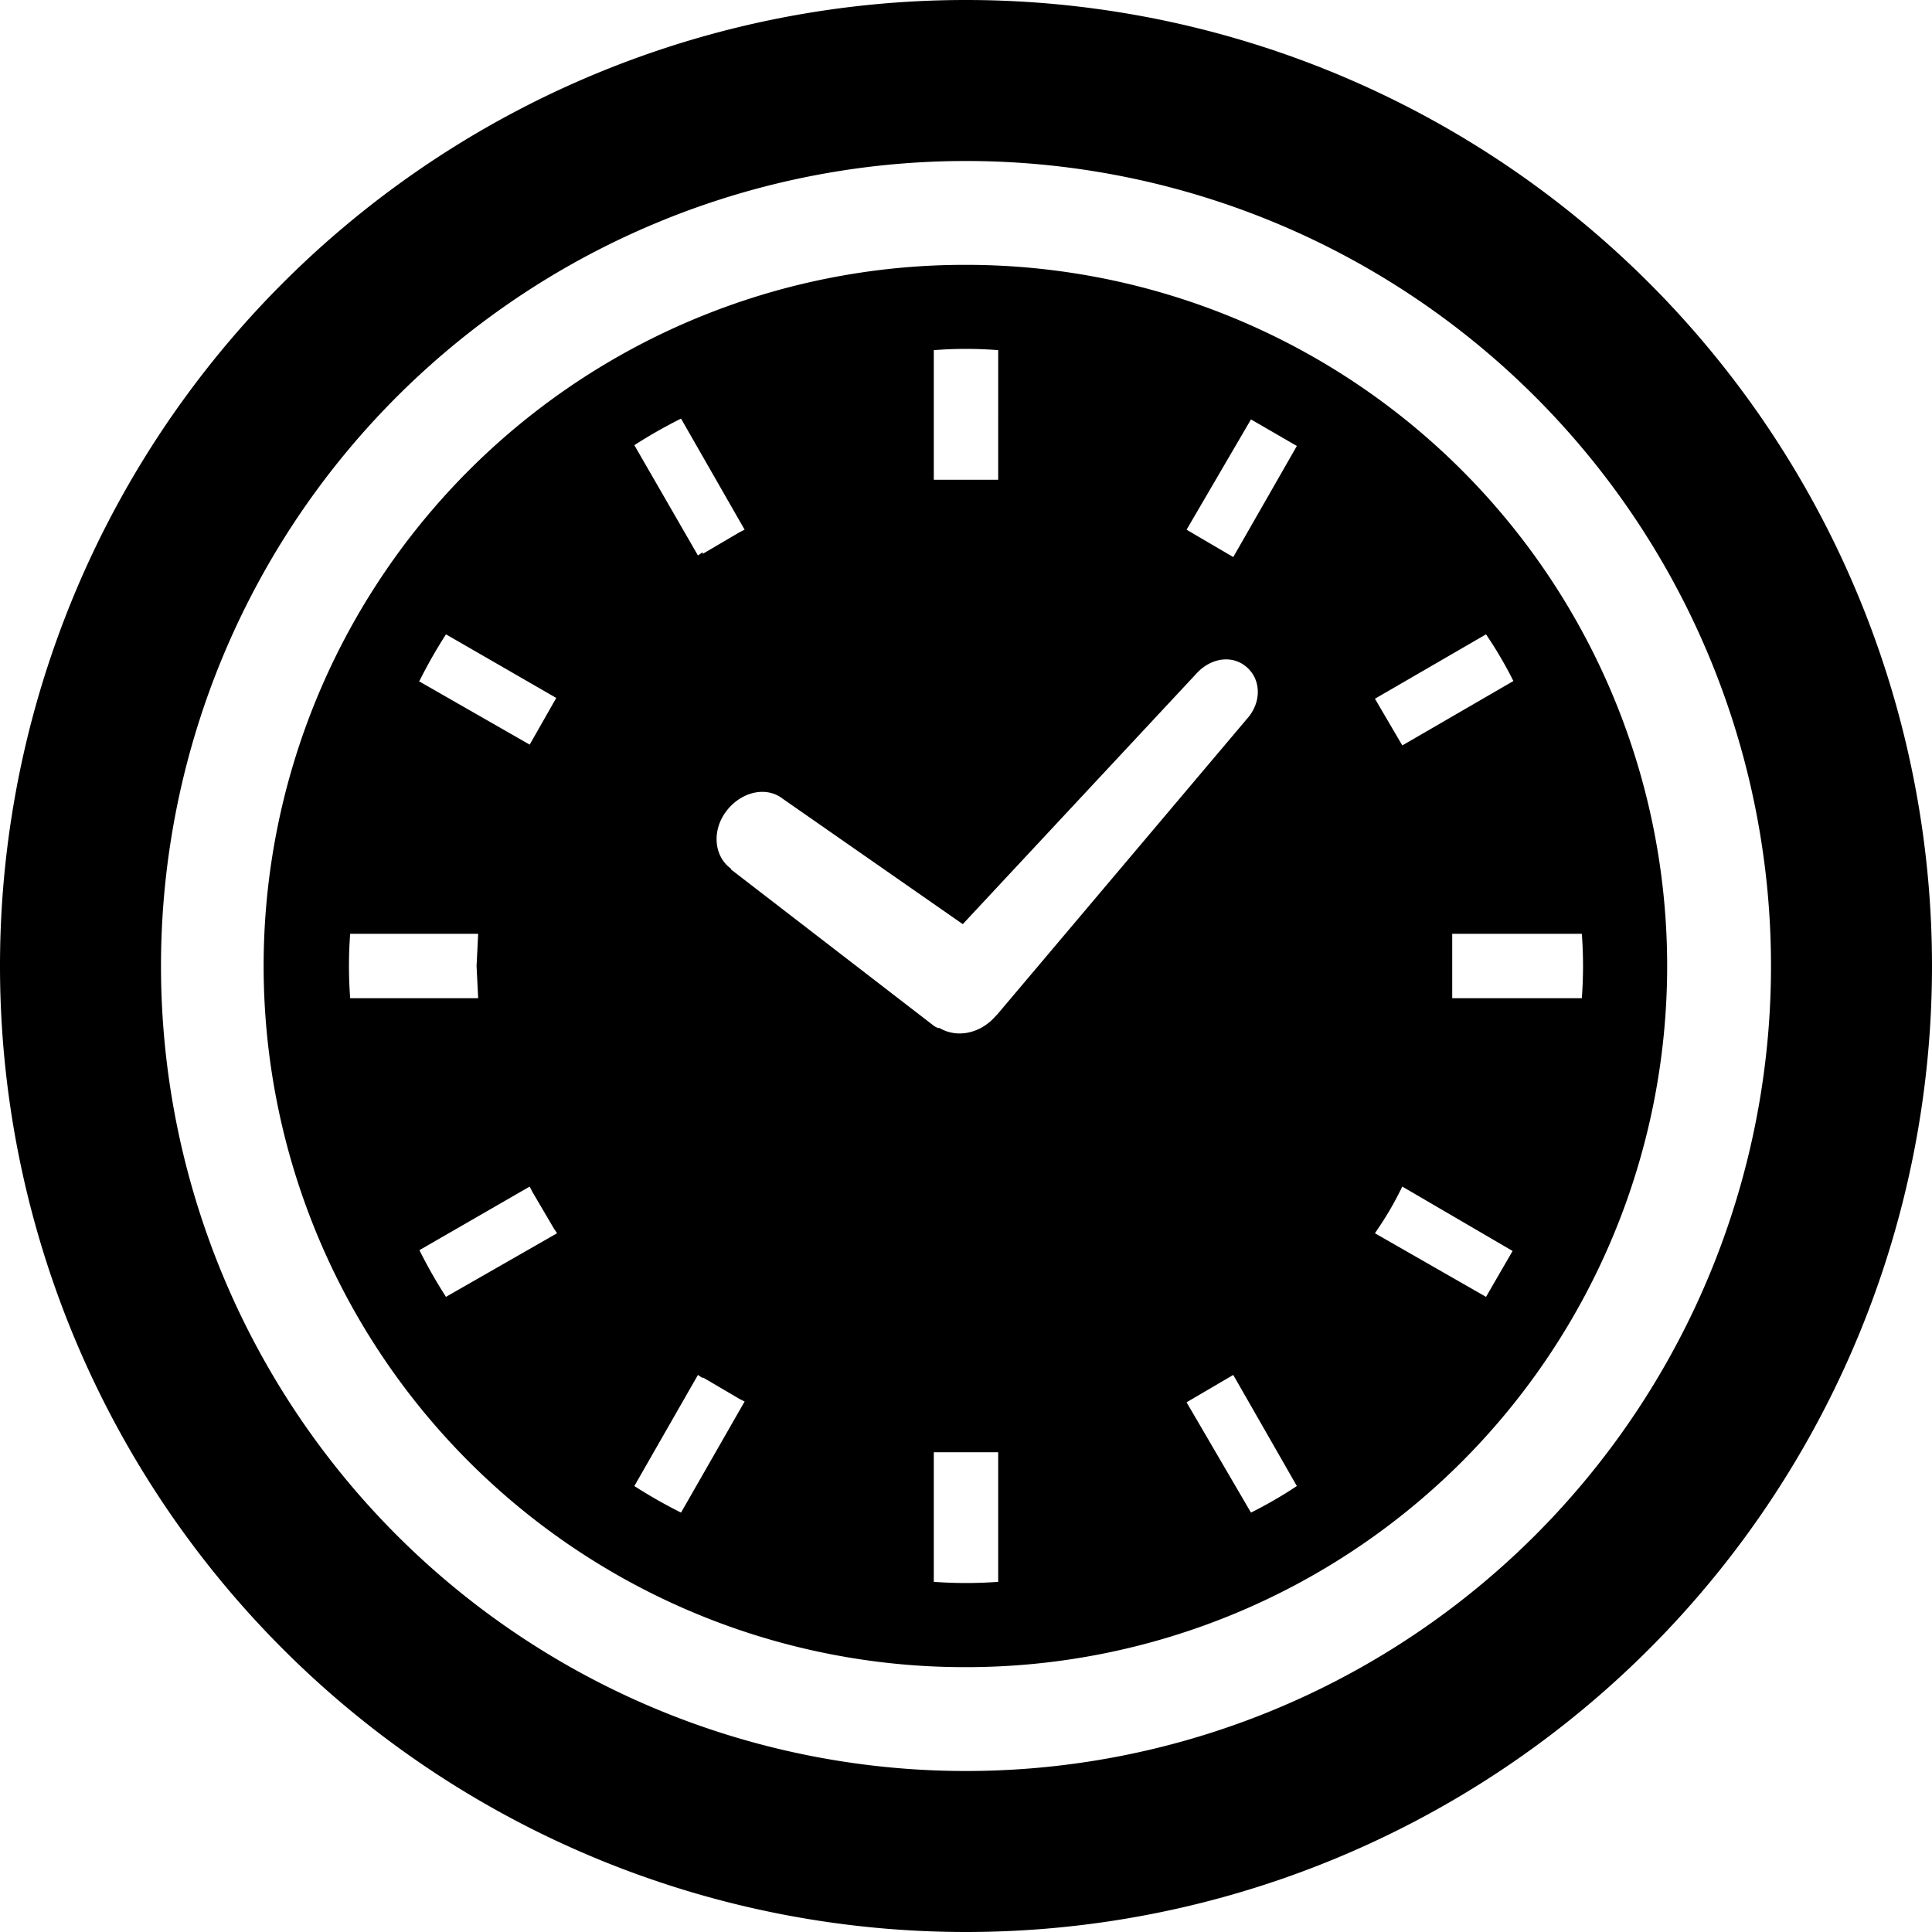 <svg viewBox="0 0 24 24">
    <path 
        fill="currentColor"
        d="M12 0a12 12 0 1 1 0 24 12 12 0 1 1 0-24M9.08 10.8l2.53 1.95.04.02h.02c.22.13.51.07.7-.15l.02-.02 3.1-3.67c.18-.2.18-.48 0-.64s-.45-.12-.63.08l-2.9 3.11-2.24-1.56c-.21-.16-.52-.08-.7.16s-.15.56.06.71ZM5.92 12l.02-.4H4.35q-.03.4 0 .8h1.59zm2.81-5.12.46-.27.06-.03-.79-1.38q-.3.15-.58.33l.79 1.37.06-.04ZM5.2 8.46l1.38.79.33-.58-1.37-.79q-.18.28-.33.58Zm12.19 6.34q-.12.24-.27.46l-.04.06 1.38.79.33-.57-1.37-.8zm-10.78 0-.03-.06-1.37.79q.15.3.33.58l1.38-.79-.04-.06zm2.12 2.32-.06-.04-.79 1.38q.28.18.58.33l.79-1.38-.06-.03-.46-.27Zm6.01-10.54.58.34.79-1.38-.57-.33zM11.6 18.06v1.59q.4.03.8 0v-1.61h-.8zm.8-12.12V4.35a5 5 0 0 0-.8 0v1.61h.8zm2.34 11.48.8 1.37q.3-.15.57-.33l-.79-1.38zm4.06-8.96q-.15-.3-.34-.58l-1.38.8.34.58zm.85 3.14h-1.61v.8h1.61q.03-.4 0-.8M12 2a10 10 0 1 0 0 20 10 10 0 0 0 0-20m0 18.71a8.7 8.7 0 0 1-.03-17.42H12a8.7 8.7 0 1 1 0 17.42"
    />
</svg>
